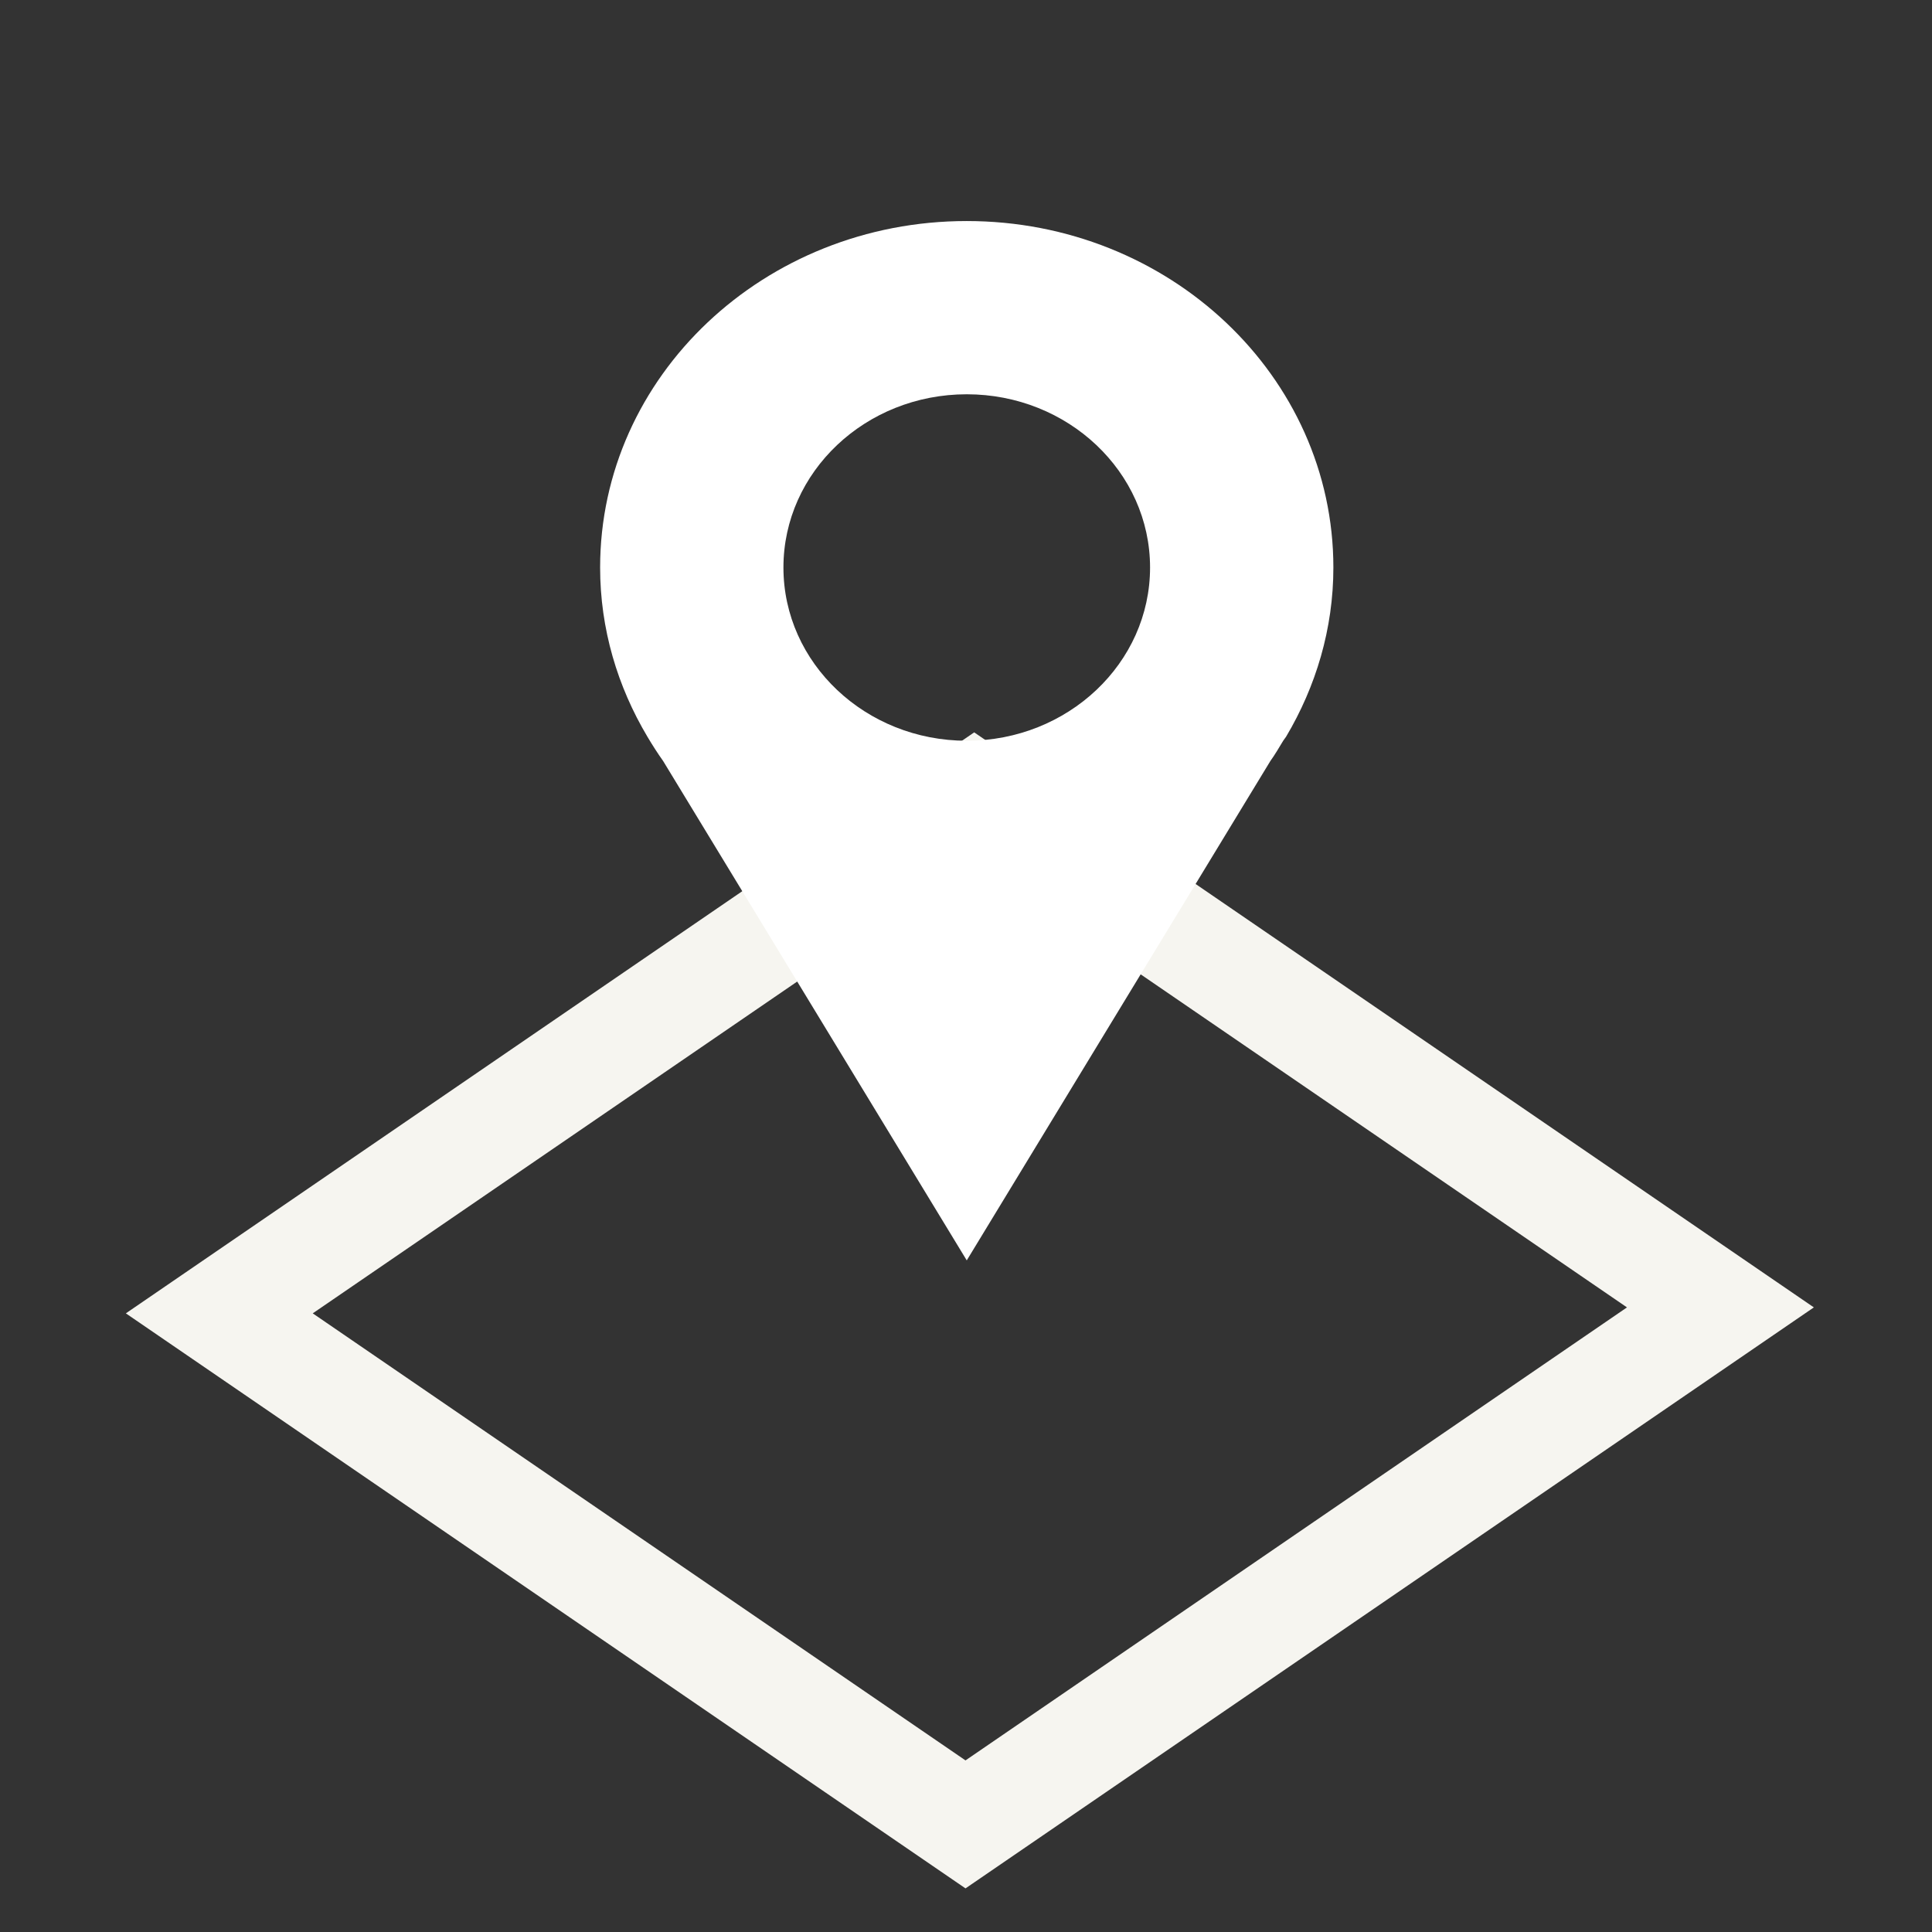 <?xml version="1.0" encoding="UTF-8" standalone="no"?>
<svg
   xmlns:dc="http://purl.org/dc/elements/1.1/"
   xmlns:cc="http://creativecommons.org/ns#"
   xmlns:rdf="http://www.w3.org/1999/02/22-rdf-syntax-ns#"
   xmlns:svg="http://www.w3.org/2000/svg"
   xmlns="http://www.w3.org/2000/svg"
   id="svg2"
   width="24"
   version="1.1"
   height="24">
  <rect width="100%" height="100%" fill="#333333" stroke="none"/>
  <defs
     id="defs16" />
  <rect
     transform="matrix(0.825,0.565,-0.825,0.565,0,0)"
     y="1.42"
     x="16.089"
     height="11.367"
     width="11.236"
     id="rect4303"
     style="opacity:1;fill:none;fill-opacity:1;fill-rule:evenodd;stroke:#f6f5f0;stroke-width:1.407;stroke-linecap:butt;stroke-linejoin:miter;stroke-miterlimit:4;stroke-dasharray:none;stroke-dashoffset:0;stroke-opacity:1" />
  <g
     transform="matrix(0.956,0,0,0.962,-7.017,-992.472)"
     id="g4">
    <path
       d="m 19.902,1034.53 c -2.631,0 -4.764,2.003 -4.764,4.474 0,0.795 0.227,1.538 0.614,2.184 0.064,0.107 0.132,0.213 0.205,0.315 l 3.945,6.448 3.945,-6.448 c 0.061,-0.084 0.113,-0.174 0.167,-0.262 l 0.038,-0.053 c 0.386,-0.646 0.614,-1.39 0.614,-2.184 0,-2.471 -2.133,-4.474 -4.764,-4.474 z m 0,2.237 c 1.315,0 2.382,1.002 2.382,2.237 0,1.235 -1.067,2.237 -2.382,2.237 -1.315,0 -2.382,-1.002 -2.382,-2.237 0,-1.235 1.066,-2.237 2.382,-2.237 z"
       id="path6"
       style="fill:#ffffff" />
  </g>
</svg>
